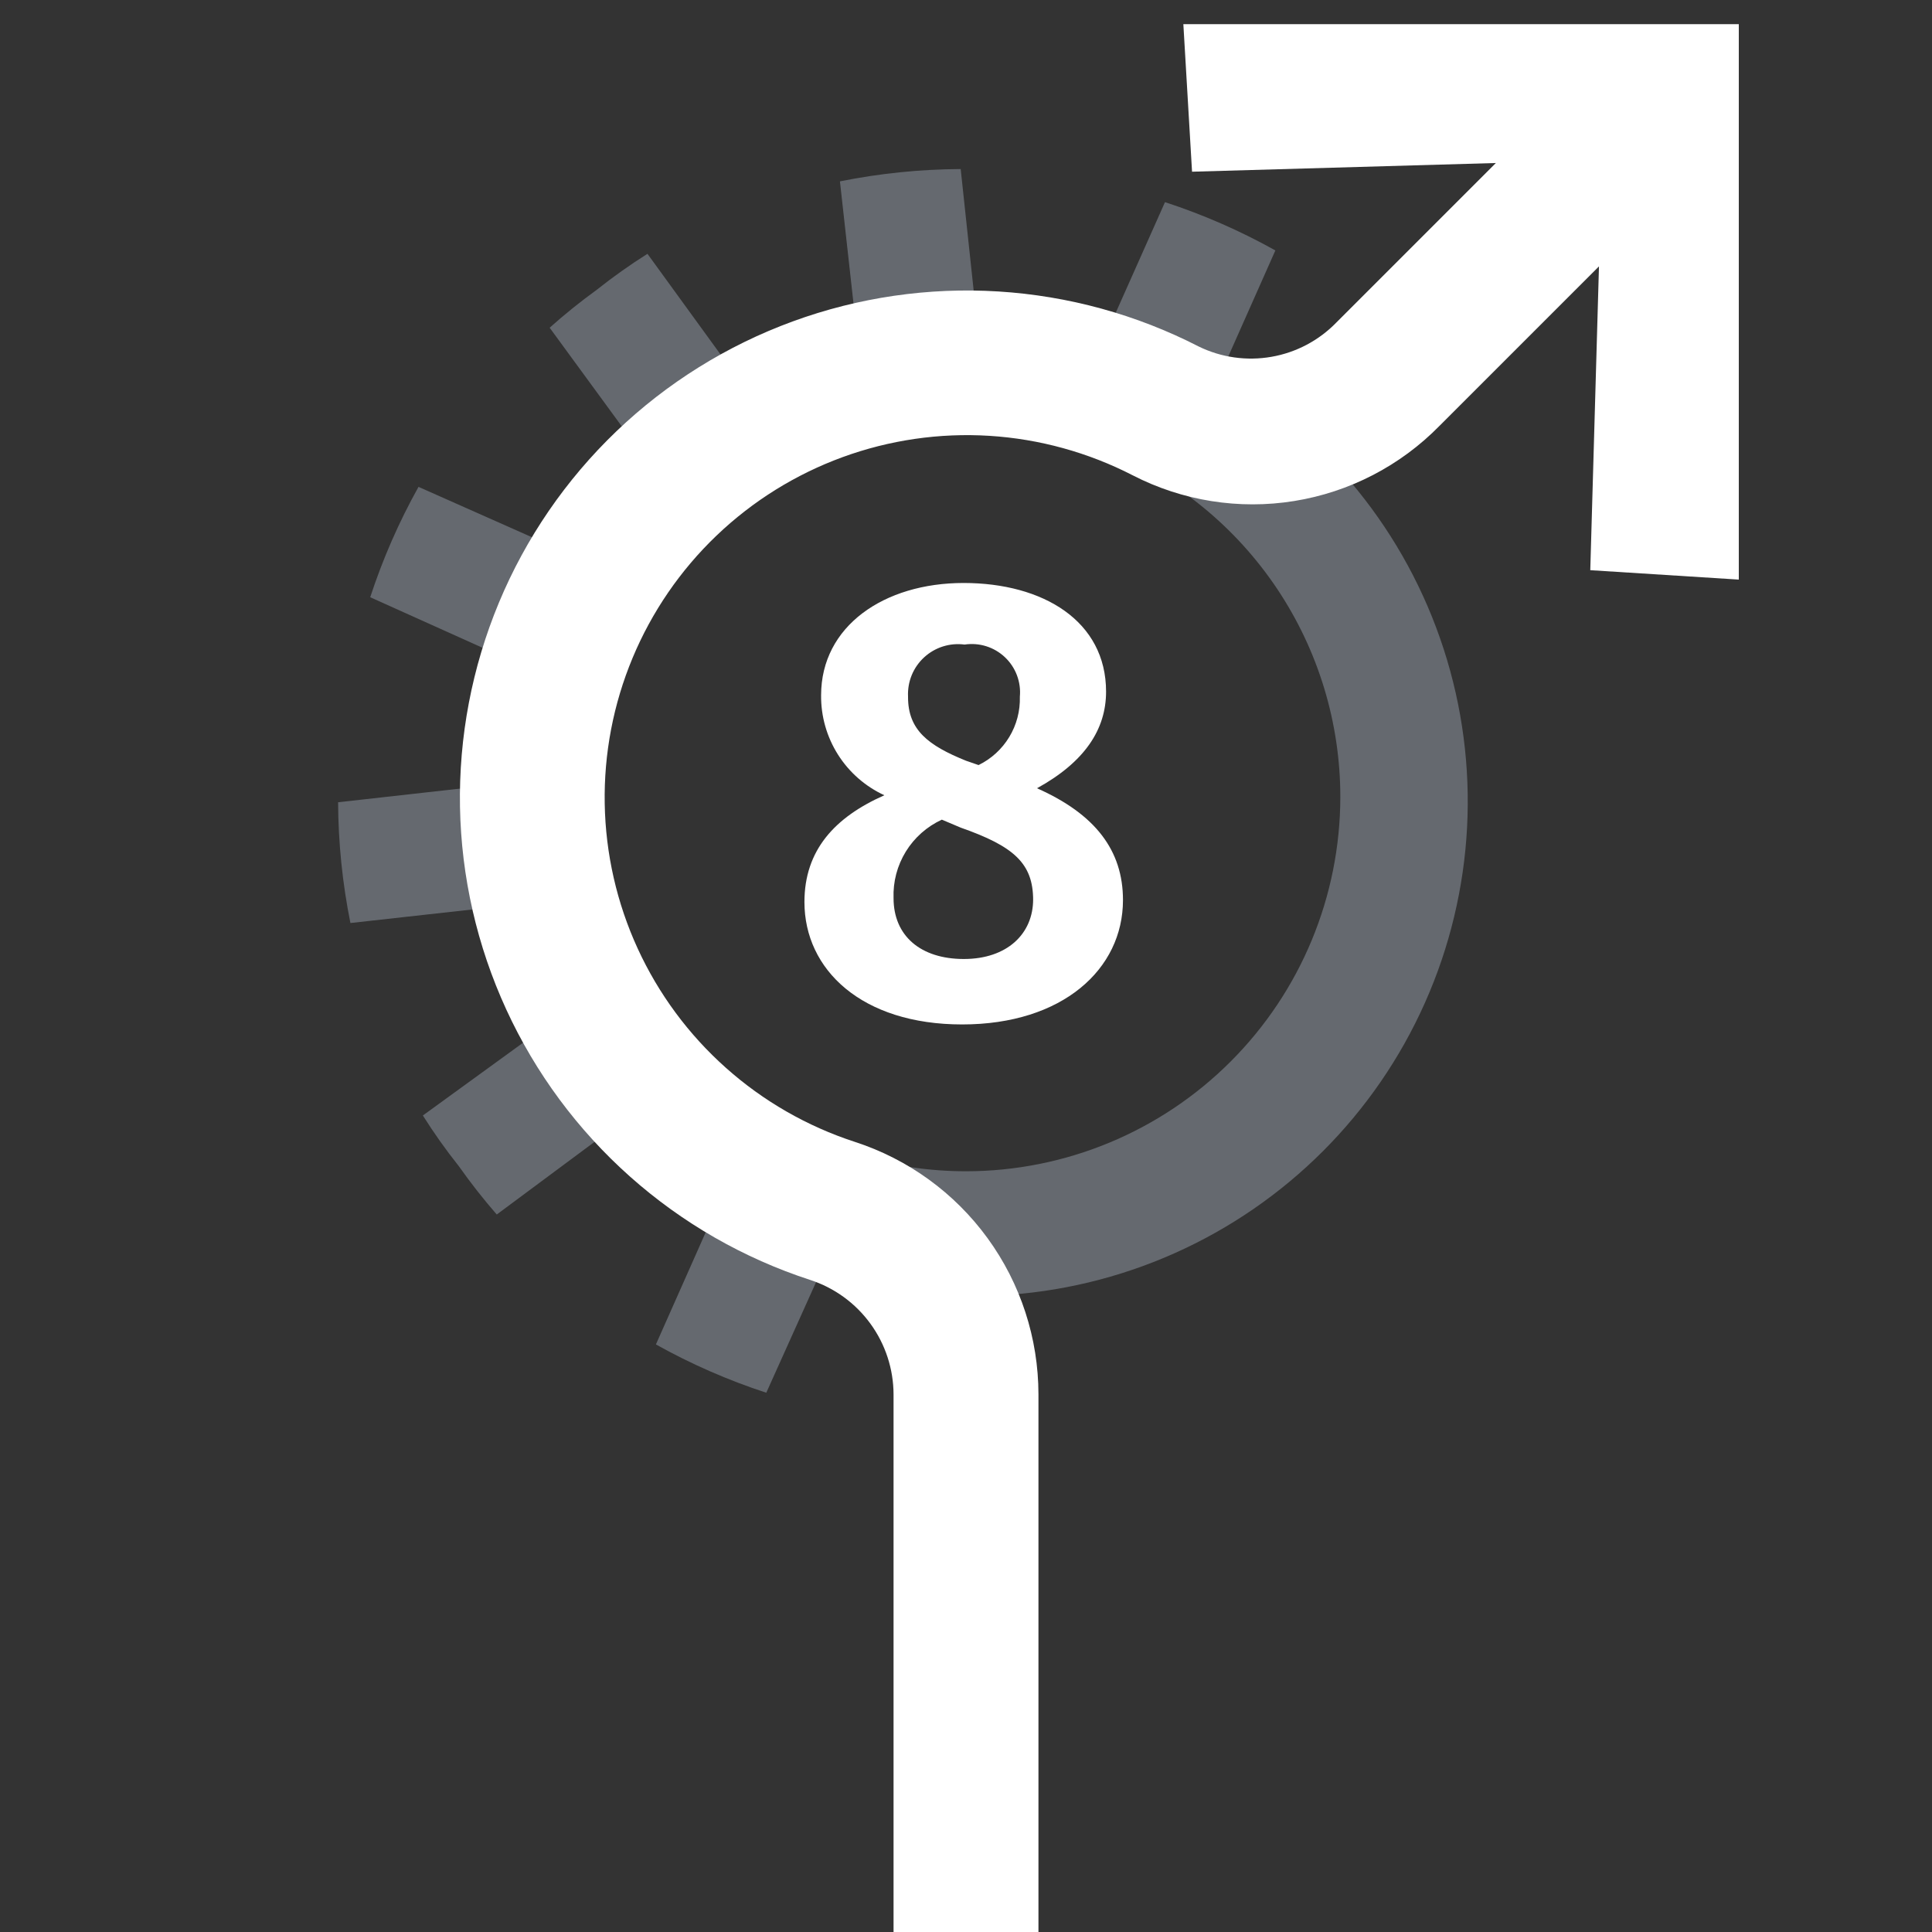 <svg width="80" height="80" viewBox="0 0 80 80" fill="none" xmlns="http://www.w3.org/2000/svg">
<rect x="0" y="0" width="80" height="80" fill="#333333" stroke="none"/>
<path d="M50.55 15.46L52.81 10.37C51.355 9.557 49.824 8.888 48.24 8.37L46 13.4C44.175 12.841 42.279 12.544 40.37 12.52L39.78 7C38.101 7.008 36.426 7.179 34.78 7.51L35.39 13C33.532 13.415 31.741 14.088 30.07 15L26.81 10.51C26.083 10.968 25.382 11.466 24.71 12C24.034 12.49 23.383 13.014 22.76 13.57L26 18C24.608 19.301 23.403 20.788 22.42 22.42L17.33 20.16C16.517 21.615 15.848 23.146 15.33 24.73L20.33 26.98C19.77 28.805 19.474 30.701 19.45 32.61L14 33.22C14.008 34.899 14.179 36.574 14.51 38.22L20 37.61C20.415 39.468 21.088 41.259 22 42.93L17.51 46.19C17.968 46.917 18.465 47.618 19 48.29C19.489 48.983 20.013 49.651 20.57 50.29L25 47C26.301 48.392 27.788 49.597 29.42 50.58L27.16 55.67C28.615 56.483 30.146 57.152 31.73 57.67L33.98 52.67C38.792 54.23 44.011 53.954 48.632 51.895C53.252 49.837 56.948 46.141 59.005 41.52C61.063 36.899 61.338 31.679 59.777 26.868C58.216 22.056 54.929 17.993 50.55 15.46ZM40 48.5C36.934 48.5 33.938 47.591 31.389 45.888C28.84 44.185 26.853 41.764 25.68 38.932C24.507 36.099 24.2 32.983 24.798 29.976C25.396 26.969 26.872 24.208 29.04 22.04C31.208 19.872 33.969 18.396 36.976 17.798C39.983 17.2 43.099 17.507 45.932 18.68C48.764 19.853 51.185 21.84 52.888 24.389C54.591 26.938 55.5 29.934 55.5 33C55.497 37.11 53.864 41.051 50.957 43.957C48.051 46.864 44.11 48.497 40 48.5Z" fill="#C3CDDE" fill-opacity="0.35"/>
<path d="M46.5 37.27C46.5 40.13 44 42.42 39.84 42.42C35.68 42.42 33.31 40.15 33.31 37.35C33.31 35.21 34.56 33.84 36.62 32.93C35.831 32.566 35.163 31.981 34.699 31.247C34.234 30.512 33.991 29.659 34 28.79C34 25.93 36.6 24.14 39.9 24.14C43.2 24.14 45.8 25.72 45.8 28.64C45.8 30.2 44.92 31.55 42.94 32.64C45.35 33.71 46.5 35.21 46.5 37.27ZM42.78 37.27C42.78 35.74 41.97 35.04 39.78 34.27L39 33.94C38.383 34.224 37.864 34.684 37.508 35.262C37.152 35.841 36.975 36.511 37 37.19C37 38.75 38.12 39.71 39.91 39.71C41.7 39.71 42.78 38.67 42.78 37.24V37.27ZM37.6 28.87C37.6 30.23 38.44 30.87 40 31.5L40.52 31.68C41.047 31.423 41.488 31.019 41.792 30.517C42.095 30.015 42.247 29.436 42.23 28.85C42.258 28.548 42.216 28.244 42.109 27.96C42.002 27.676 41.831 27.421 41.611 27.213C41.39 27.005 41.125 26.849 40.836 26.759C40.546 26.668 40.24 26.645 39.94 26.69C39.639 26.65 39.334 26.677 39.045 26.768C38.756 26.859 38.49 27.013 38.267 27.218C38.044 27.423 37.868 27.674 37.753 27.955C37.638 28.235 37.586 28.537 37.6 28.84V28.87ZM49 1L49.36 7.11L61.94 6.75L55.34 13.35C54.617 14.096 53.676 14.595 52.652 14.774C51.628 14.954 50.574 14.805 49.64 14.35C47.061 13.025 44.236 12.249 41.342 12.069C38.448 11.89 35.548 12.312 32.826 13.309C30.103 14.305 27.616 15.855 25.522 17.86C23.428 19.865 21.771 22.282 20.657 24.959C19.543 27.635 18.995 30.514 19.047 33.412C19.1 36.311 19.753 39.168 20.964 41.802C22.175 44.436 23.919 46.791 26.085 48.718C28.251 50.646 30.793 52.103 33.55 53C34.551 53.326 35.423 53.96 36.042 54.811C36.662 55.662 36.997 56.687 37 57.74V80H43V57.74C42.999 55.416 42.262 53.152 40.895 51.273C39.528 49.394 37.601 47.996 35.39 47.28C33.421 46.638 31.606 45.596 30.06 44.218C28.513 42.841 27.269 41.158 26.405 39.276C25.541 37.394 25.076 35.353 25.04 33.282C25.003 31.212 25.396 29.156 26.193 27.245C26.99 25.333 28.174 23.608 29.671 22.176C31.168 20.745 32.945 19.64 34.89 18.929C36.836 18.218 38.907 17.918 40.974 18.047C43.041 18.177 45.058 18.733 46.9 19.68C48.959 20.741 51.305 21.115 53.592 20.746C55.88 20.377 57.989 19.285 59.61 17.63L66.21 11.03L65.85 23.61L72 24V1H49Z" fill="white"/>
</svg>
